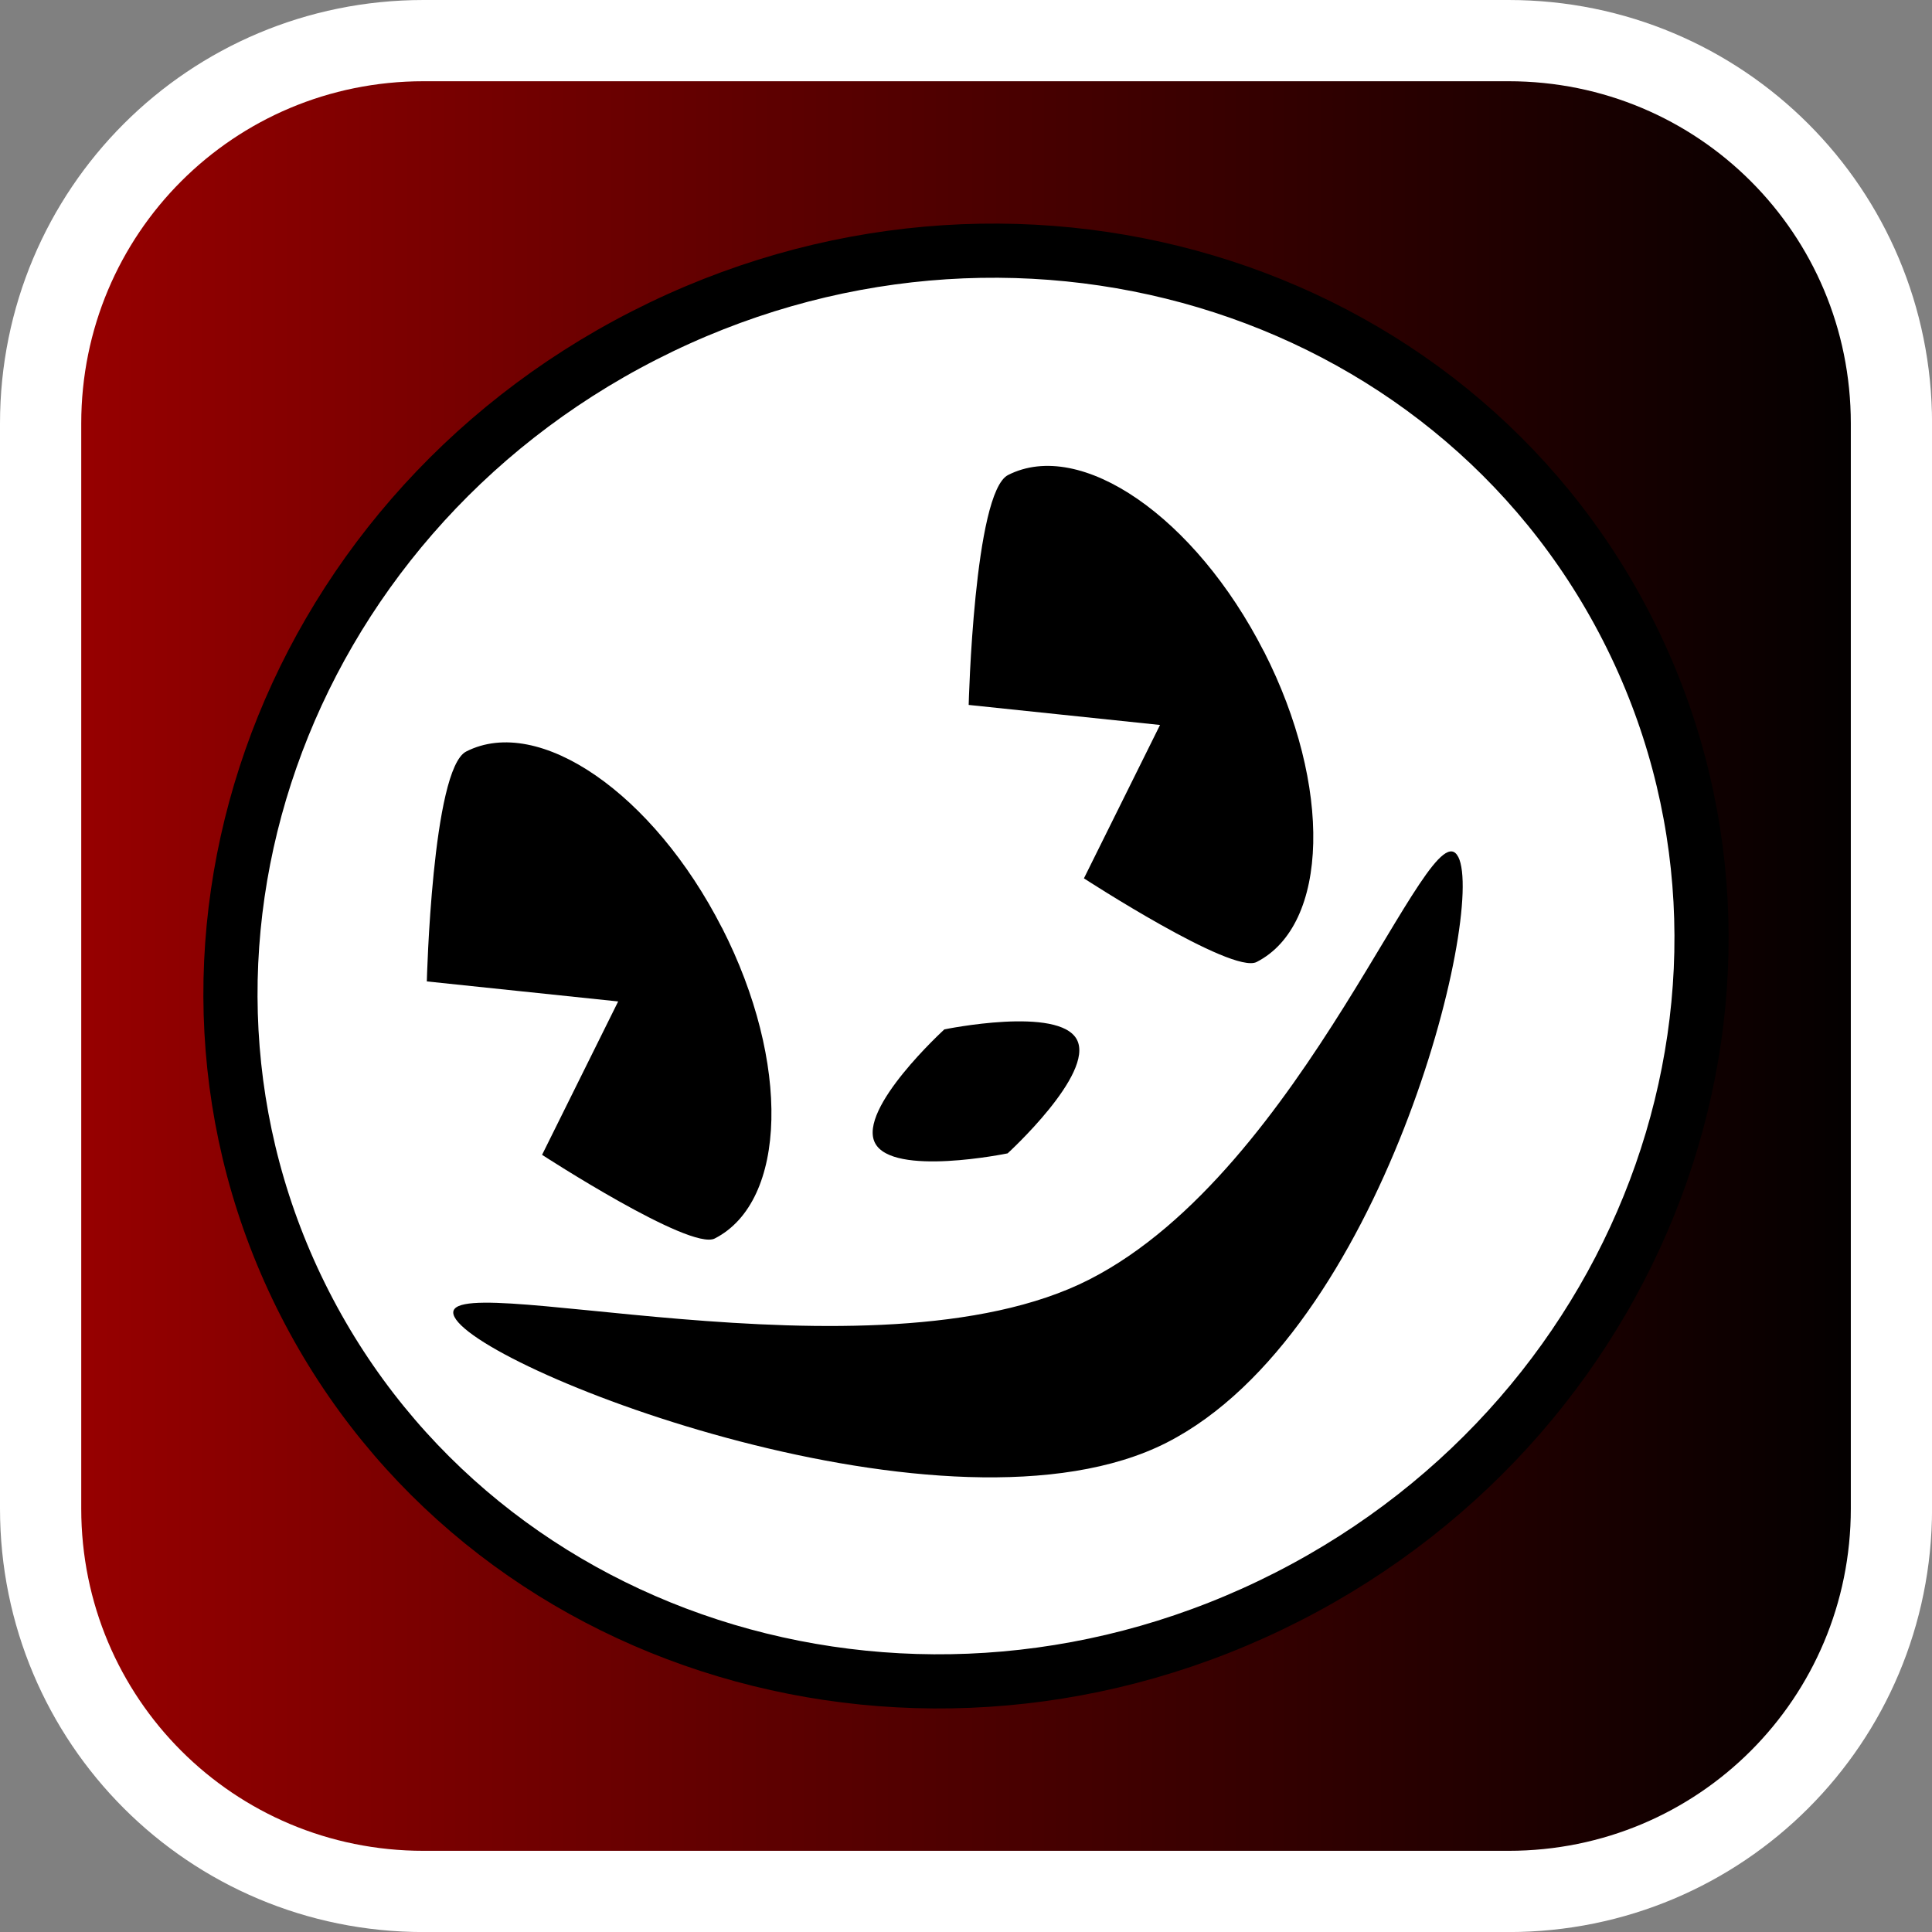 <svg version="1.1" xmlns="http://www.w3.org/2000/svg" xmlns:xlink="http://www.w3.org/1999/xlink" width="35.673" height="35.673" viewBox="0,0,35.673,35.673"><rect x="0" y="0" width="35.673" height="35.673" fill="#808080" stroke="none"/><defs><linearGradient x1="222.913" y1="180" x2="257.087" y2="180" gradientUnits="userSpaceOnUse" id="color-1"><stop offset="0" stop-color="#9a0000"/><stop offset="1" stop-color="#000000"/></linearGradient></defs><g transform="translate(-222.163,-162.163)"><g data-paper-data="{&quot;isPaintingLayer&quot;:true}" stroke-miterlimit="10" stroke-dasharray="" stroke-dashoffset="0" style="mix-blend-mode: normal"><path d="M229.983,162.913h20.034c3.917,0 7.07,3.153 7.07,7.07v20.034c0,3.917 -3.153,7.07 -7.07,7.07h-20.034c-3.917,0 -7.07,-3.153 -7.07,-7.07v-20.034c0,-3.917 3.153,-7.07 7.07,-7.07z" fill="url(#color-1)" fill-rule="evenodd" stroke="#ffffff" stroke-width="1.5" stroke-linecap="round" stroke-linejoin="round"/><path d="M252.209,173.77c3.281,6.431 0.475,14.433 -6.268,17.874c-6.743,3.441 -14.869,1.017 -18.151,-5.414c-3.281,-6.431 -0.475,-14.433 6.268,-17.874c6.743,-3.441 14.869,-1.017 18.151,5.414z" fill="#ffffff" fill-rule="nonzero" stroke="#000000" stroke-width="1" stroke-linecap="butt" stroke-linejoin="miter"/><path d="M235.495,179.295c1.267,2.483 1.207,5.051 -0.135,5.736c-0.455,0.232 -3.188,-1.545 -3.188,-1.545l1.405,-2.832l-3.533,-0.37c0,0 0.097,-3.923 0.727,-4.245c1.341,-0.684 3.456,0.774 4.723,3.257z" fill="#000000" fill-rule="nonzero" stroke="#000000" stroke-width="0" stroke-linecap="butt" stroke-linejoin="miter"/><path d="M245.5,174.19c1.267,2.483 1.207,5.051 -0.135,5.736c-0.455,0.232 -3.188,-1.545 -3.188,-1.545l1.405,-2.832l-3.533,-0.37c0,0 0.097,-3.923 0.727,-4.245c1.341,-0.684 3.456,0.774 4.723,3.257z" fill="#000000" fill-rule="nonzero" stroke="#000000" stroke-width="0" stroke-linecap="butt" stroke-linejoin="miter"/><path d="M249.089,177.985c0.514,1.007 -1.402,8.783 -5.382,10.814c-3.98,2.031 -12.638,-1.312 -13.152,-2.319c-0.514,-1.007 7.742,1.339 11.722,-0.692c3.98,-2.031 6.298,-8.81 6.811,-7.803z" fill="#000000" fill-rule="nonzero" stroke="none" stroke-width="0" stroke-linecap="butt" stroke-linejoin="miter"/><path d="M242.049,181.363c0.323,0.632 -1.281,2.096 -1.281,2.096c0,0 -2.127,0.439 -2.449,-0.193c-0.323,-0.632 1.281,-2.096 1.281,-2.096c0,0 2.127,-0.439 2.449,0.193z" fill="#000000" fill-rule="nonzero" stroke="none" stroke-width="0" stroke-linecap="butt" stroke-linejoin="miter"/></g></g></svg>